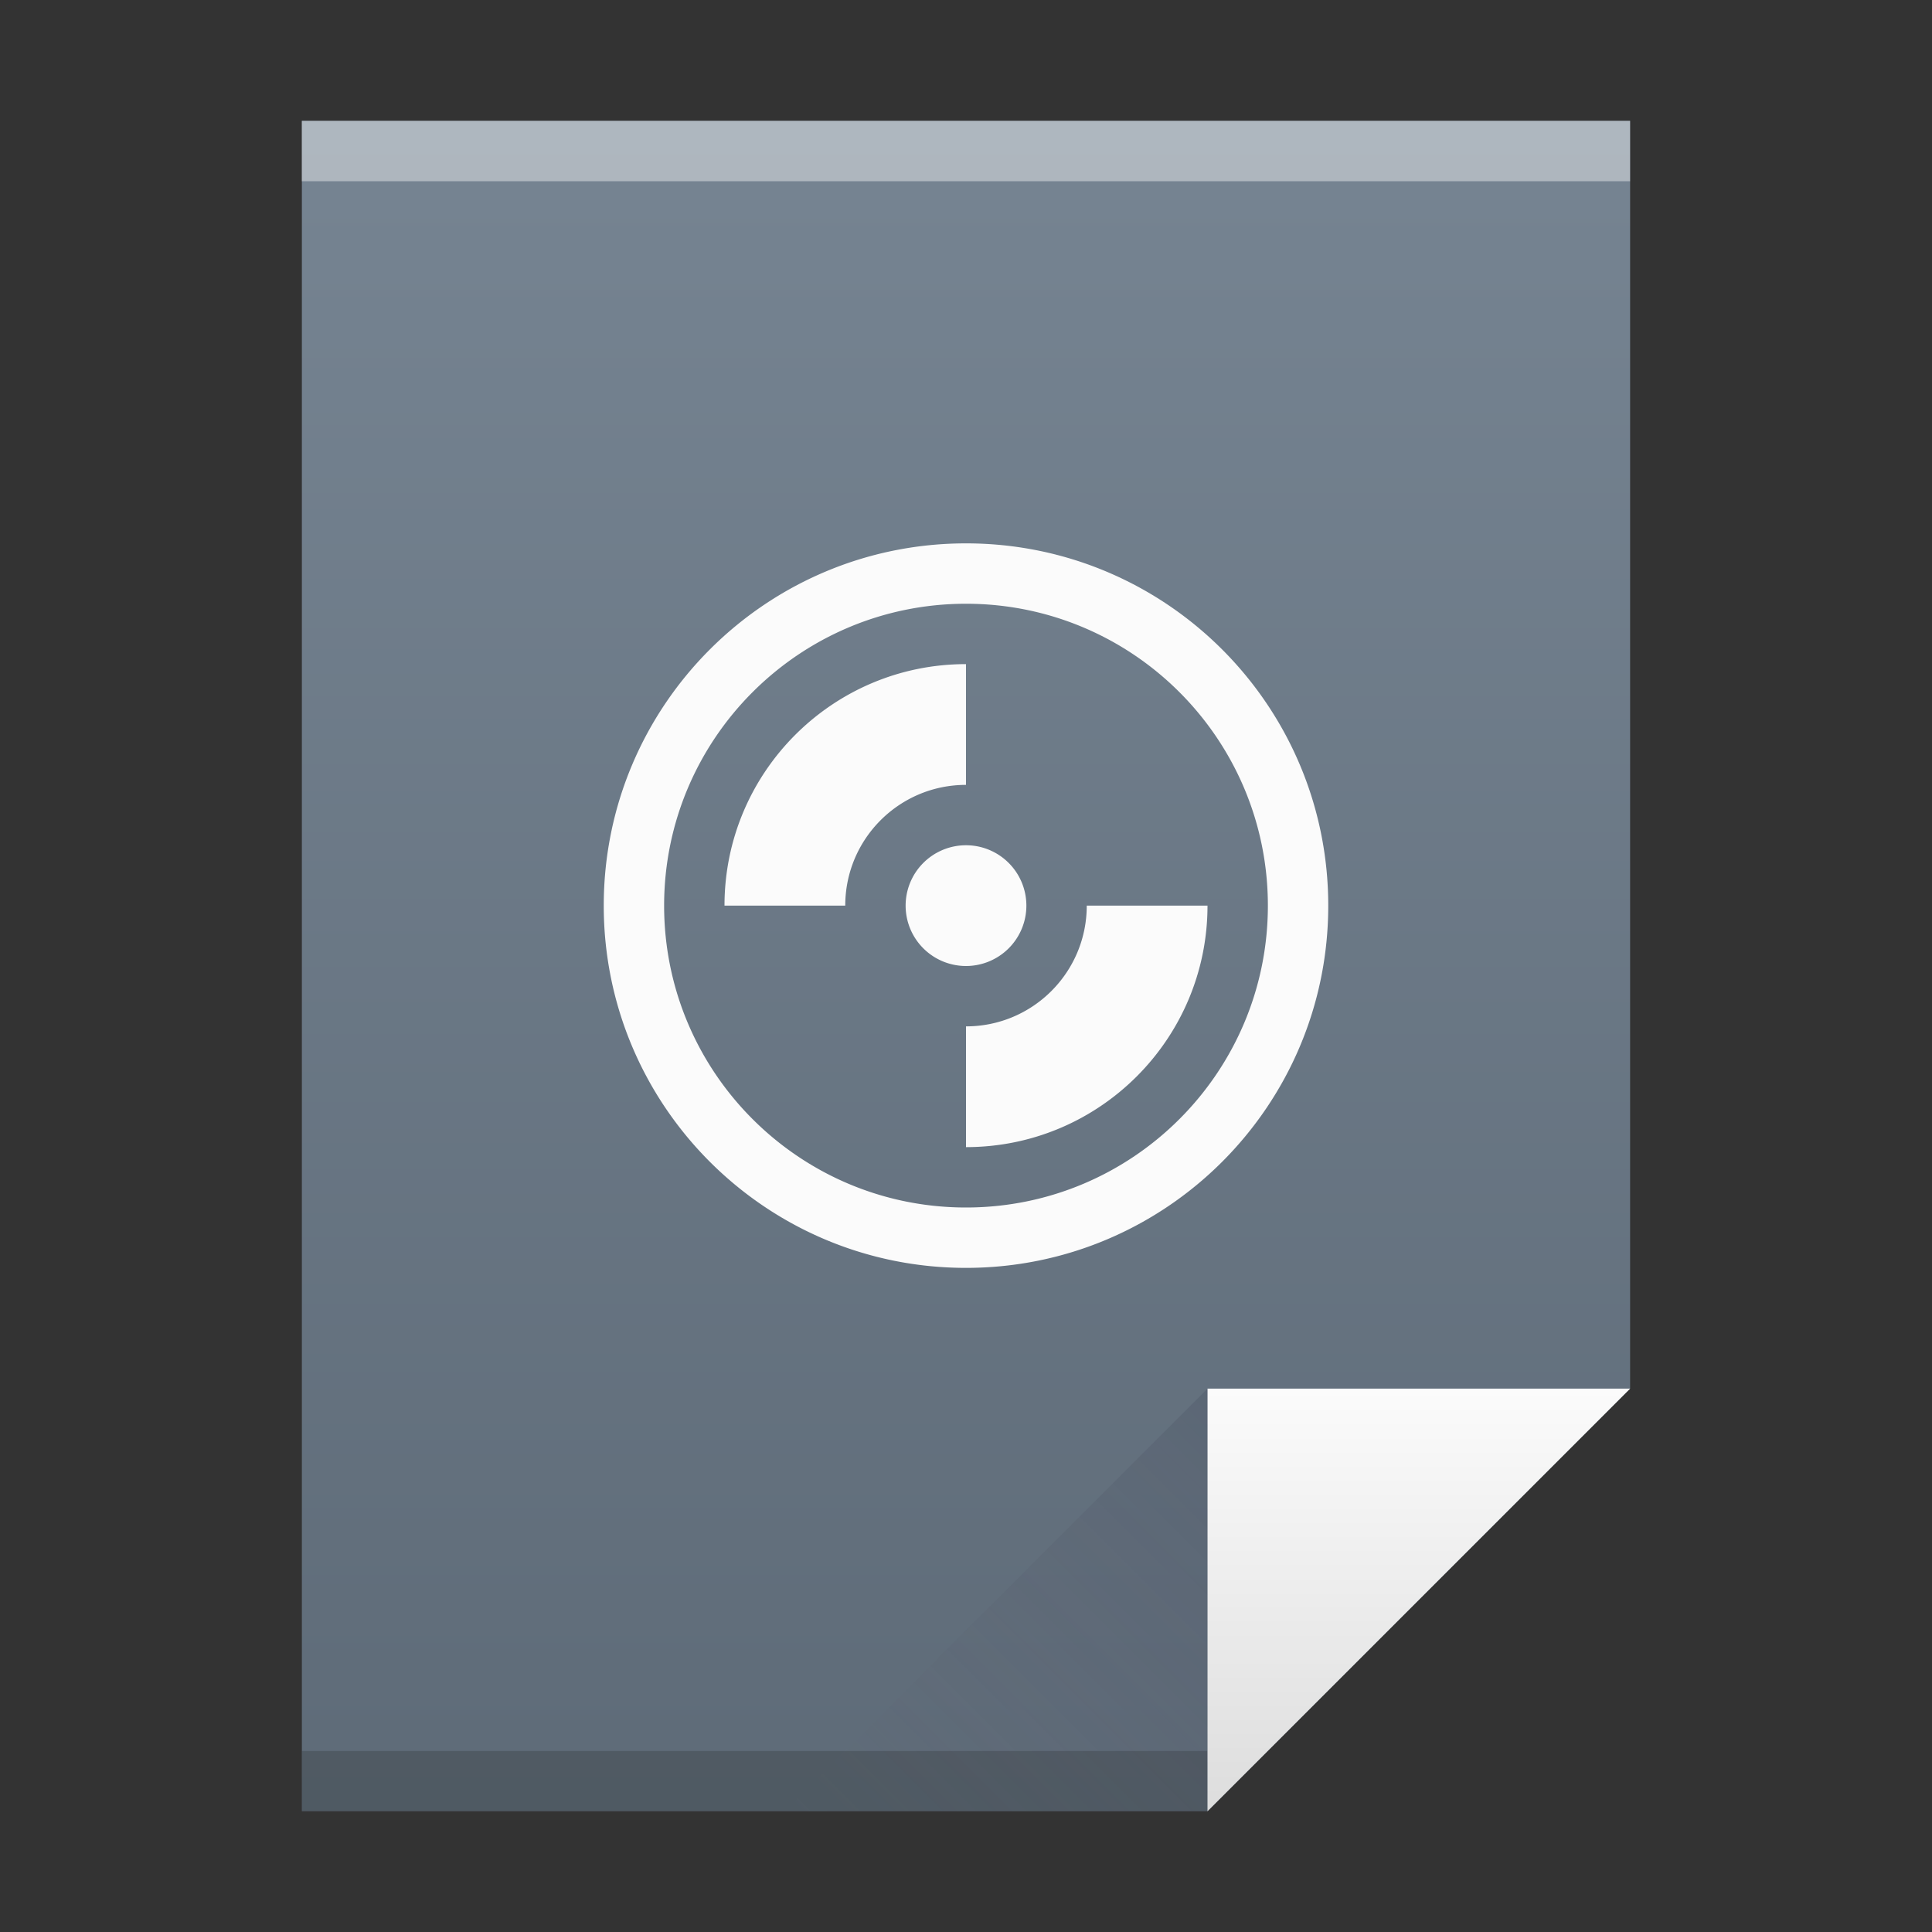 <?xml version="1.0" encoding="UTF-8" standalone="no"?>
<svg xmlns="http://www.w3.org/2000/svg" xmlns:xlink="http://www.w3.org/1999/xlink" width="32" height="32" version="1.1">
 <rect width="100%" height="100%" fill="#333333" stroke="none"/>
 <defs>
  <linearGradient gradientTransform="matrix(0.5,0,0,0.483,384.571,516.35)" xlink:href="#linearGradient4300-7" id="linearGradient4306" x1="32" y1="61" x2="32" y2="3" gradientUnits="userSpaceOnUse"/>
  <linearGradient gradientTransform="matrix(0.483,0,0,0.483,385.261,516.108)" xlink:href="#linearGradient4351-8" id="linearGradient4357" x1="47" y1="61" x2="47" y2="47" gradientUnits="userSpaceOnUse"/>
  <linearGradient gradientTransform="matrix(0.483,0,0,-0.483,378.502,553.764)" xlink:href="#linearGradient4410" id="linearGradient4427" x1="54" y1="31" x2="39.5" y2="16.5" gradientUnits="userSpaceOnUse"/>
  <linearGradient id="linearGradient4410">
   <stop style="stop-color:#383e51;stop-opacity:1" offset="0"/>
   <stop style="stop-color:#655c6f;stop-opacity:0" offset="1"/>
  </linearGradient>
  <linearGradient id="linearGradient4351-8">
   <stop offset="0" style="stop-color:#dedede;stop-opacity:1"/>
   <stop offset="1" style="stop-color:#fbfbfb;stop-opacity:1"/>
  </linearGradient>
  <linearGradient id="linearGradient4300-7">
   <stop offset="0" style="stop-color:#5e6b78;stop-opacity:1"/>
   <stop offset="1" style="stop-color:#768492;stop-opacity:1"/>
  </linearGradient>
 </defs>
 <g transform="translate(-384.571,-515.798)">
  <path style="fill:url(#linearGradient4306);fill-opacity:1.0;" d="m 389.571,517.798 0,28 15,0 7,-7 -3e-5,-14.241 0,-6.759 -7,0 z"/>
  <rect style="opacity:1;fill:#2e3132;fill-opacity:0.294;" width="15" height="1" x="389.57" y="544.8"/>
  <rect style="opacity:1;fill:#ffffff;fill-opacity:0.412;" width="22" height="1" x="389.57" y="517.8"/>
  <path style="fill:url(#linearGradient4357);fill-opacity:1.0;fill-rule:evenodd;" d="m 411.571,538.798 -7,7 0,-7 z"/>
  <path d="m 397.571,545.798 7,-7 0,7 z" style="opacity:0.2;fill:url(#linearGradient4427);fill-opacity:1;fill-rule:evenodd;"/>
  <rect style="fill:#ffffff;fill-opacity:1;" width="0" height="11" x="375.89" y="526.8"/>
  <rect style="fill:#ffffff;fill-opacity:1;" width="0" height="11" x="375.57" y="525.8"/>
  <rect style="fill:#fbd2bf;fill-opacity:1;" width="0" height="11.114" x="374.04" y="525.68"/>
  <rect style="fill:#fbd2bf;fill-opacity:1;" width="0" height="11" x="375.57" y="525.8"/>
  <rect style="fill:#fbfbfb;fill-opacity:1;" width="0" height="11" x="395.57" y="525.8"/>
  <rect style="fill:#fbfbfb;fill-opacity:1;" width="0" height="11" x="375.57" y="525.8"/>
  <path style="fill:#fbfbfb;fill-opacity:1;" d="m 400.571,524.798 c -3.314,0 -6,2.686 -6,6 0,3.314 2.686,6 6,6 3.314,0 6,-2.686 6,-6 0,-3.314 -2.686,-6 -6,-6 z m 0,1 c 2.761,0 5,2.239 5,5 0,2.761 -2.239,5 -5,5 -2.761,0 -5,-2.239 -5,-5 0,-2.761 2.239,-5 5,-5 z m 0,1 c -2.209,0 -4,1.791 -4,4 l 2,0 c 0,-1.105 0.895,-2 2,-2 l 0,-2 z m 0,3 a 1,1 0 0 0 -1,1 1,1 0 0 0 1,1 1,1 0 0 0 1,-1 1,1 0 0 0 -1,-1 z m 2,1 c 0,1.105 -0.895,2 -2,2 l 0,2 c 2.209,0 4,-1.791 4,-4 l -2,0 z"/>
 </g>
</svg>
